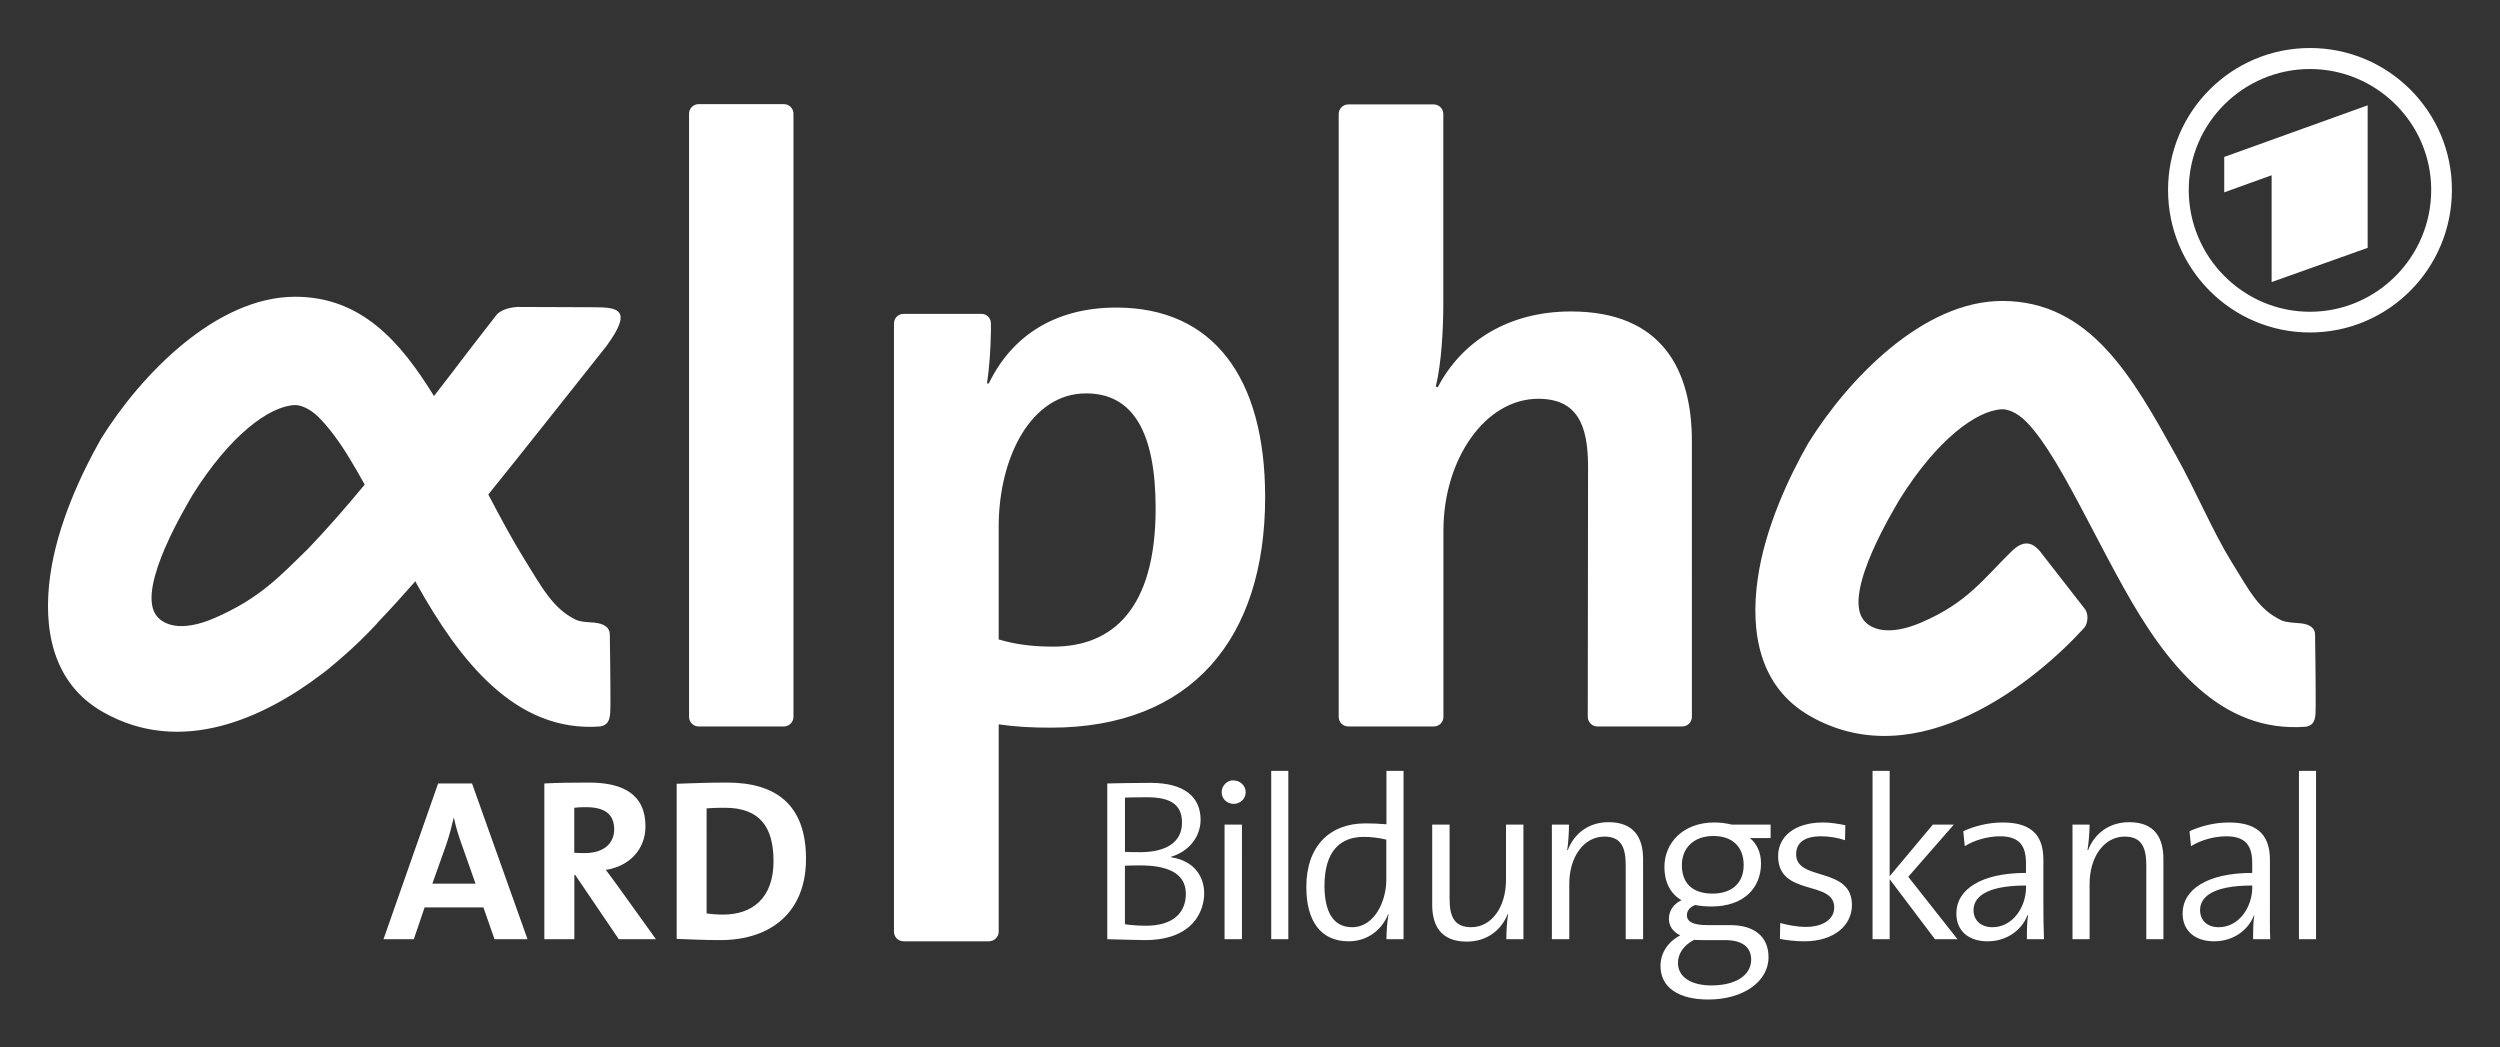 <svg id="vector" xmlns="http://www.w3.org/2000/svg" width="260.36" height="109.09" viewBox="0 0 260.36 109.09"><rect x="0" y="0" width="260.36" height="109.09" fill="#333333" stroke="none"/><path fill="#ffffff" d="M132.39 80.281v17.531h1.781V80.281h-1.781zm12 0v5.563c-0.817-0.073-1.491-0.094-2.188-0.094-3.724 0-6.156 2.372-6.156 6.625 0 3.484 1.451 5.656 4.406 5.656 1.922 0 3.452-1.138 4.125-2.844l0.031 0.031c-0.144 0.721-0.219 1.873-0.219 2.594h1.781v-17.53h-1.781zm50.625 0v17.531h1.781v-6.25l4.719 6.25h2.344l-5.125-6.5 4.75-5.438h-2.187l-4.5 5.376V80.28h-1.781zm44.406 0v17.531h1.781V80.281h-1.781zm-111.19 1c-0.573 0.115-1 0.63-1 1.219 0 0.697 0.553 1.219 1.25 1.219 0.673 0 1.25-0.522 1.25-1.22 0-0.672-0.577-1.218-1.25-1.218-0.087 0-0.168-0.016-0.25 0zM61.346 81.5c-1.874 0-3.383 0.022-4.656 0.094v16.219h3.125v-6.688h0.093l4.532 6.688h3.875l-3.906-5.438c-0.409-0.552-0.857-1.18-1.313-1.78 2.45-0.385 4.125-2.13 4.125-4.532 0-3.316-2.295-4.563-5.875-4.563zm14.375 0c-1.994 0-3.977 0.077-5.25 0.125v16.156c1.37 0.048 2.85 0.125 4.531 0.125 5.286 0 8.938-2.895 8.938-8.469 0-5.694-3.197-7.937-8.22-7.937zm44.125 0.031c-1.946 0-3.426 0.039-4.531 0.063v16.219c1.394 0.024 2.921 0.093 3.906 0.093 5.118 0 6.188-3.12 6.188-4.875 0-1.73-1.035-3.39-3.437-3.75V89.22c1.826-0.529 3.062-2.066 3.062-3.844 0-2.354-1.656-3.844-5.187-3.844zm-74.219 0.063l-5.688 16.219h3.157L44.22 94.5h6.125l1.156 3.313h3.437l-5.78-16.22h-3.532zm73.875 1.437c2.859 0 3.594 1.119 3.594 2.656 0 1.923-1.492 3.063-4.375 3.063-0.625 0-1.058-0.007-1.562-0.031v-5.656c0.697-0.024 1.551-0.032 2.344-0.032zm-58.477 1.03c1.97 0 2.938 0.751 2.938 2.313 0 1.514-1.158 2.469-3.032 2.469-0.48 0-0.908-0.008-1.125-0.032v-4.687c0.313-0.048 0.763-0.063 1.22-0.063zm14.469 0.063c3.7 0 5.063 2.078 5.063 5.562 0 3.845-2.2 5.563-5.25 5.563-0.625 0-1.287-0.053-1.72-0.125V84.186c0.505-0.048 1.186-0.063 1.907-0.063zm-28.25 1.062h0.031c0.192 0.913 0.438 1.705 0.75 2.594l1.5 4.25h-4.5l1.469-4.125c0.312-0.937 0.558-1.878 0.75-2.719zm120.28 0.44c-2.09 0-3.577 1.176-4.25 2.905h-0.062c0.12-0.72 0.187-1.887 0.187-2.656h-1.781v11.938h1.812v-5.75c0-2.835 1.518-4.937 3.656-4.937 1.73 0 2.219 1.094 2.219 2.969v7.718h1.813V89.47c0-2.115-0.855-3.844-3.594-3.844zm54.219 0c-2.09 0-3.608 1.176-4.281 2.905h-0.063c0.12-0.72 0.219-1.887 0.219-2.656h-1.781v11.938h1.781v-5.75c0-2.835 1.518-4.937 3.656-4.937 1.73 0 2.25 1.094 2.25 2.969v7.718h1.781V89.47c0-2.115-0.823-3.844-3.562-3.844zm-43.219 0.03c-3.244 0-5.187 2.127-5.187 4.625 0 1.538 0.58 2.772 1.781 3.47-0.841 0.384-1.313 1.12-1.313 1.937 0 0.769 0.443 1.382 1.188 1.719-1.129 0.576-2.063 1.697-2.063 3.187 0 2.283 1.941 3.5 4.969 3.5 3.676 0 6.281-1.883 6.281-4.406 0-2.09-1.405-3.344-4-3.344h-2.344c-1.49 0-2.156-0.334-2.156-1.031 0-0.433 0.274-0.847 0.875-1.063 0.432 0.096 1.104 0.156 1.656 0.156 3.436 0 5.188-1.953 5.188-4.5 0-1.129-0.459-2.072-1.156-2.625h2.156v-1.406h-4.062c-0.625-0.144-1.14-0.219-1.813-0.219zm11.344 0c-3.027 0-4.688 1.506-4.688 3.5 0 4.253 5.844 2.461 5.844 5.344 0 1.25-1.208 2.031-2.937 2.031-0.937 0-1.919-0.19-2.688-0.406l-0.031 1.656c0.721 0.145 1.642 0.25 2.531 0.25 3.124 0 4.969-1.666 4.969-3.78 0-4.061-5.813-2.423-5.813-5.282 0-1.177 0.84-1.875 2.594-1.875 0.817 0 1.707 0.142 2.5 0.406l0.031-1.562c-0.745-0.145-1.568-0.282-2.312-0.282zm18.719 0c-1.61 0-2.996 0.402-4.125 0.907l0.156 1.562c1.057-0.672 2.503-1.031 3.656-1.031 2.066 0 2.719 1.01 2.719 2.813v1c-4.661 0-7.25 1.72-7.25 4.218 0 1.898 1.352 2.906 3.25 2.906 2.042 0 3.58-1.205 4.156-2.718h0.063c-0.12 0.697-0.125 1.587-0.125 2.5h1.781c-0.048-1.058-0.063-2.386-0.063-3.563v-4.687c0-2.259-0.927-3.907-4.219-3.907zm23.562 0c-1.61 0-2.996 0.402-4.125 0.907l0.156 1.562c1.057-0.672 2.503-1.031 3.656-1.031 2.066 0 2.719 1.01 2.719 2.813v1c-4.661 0-7.25 1.72-7.25 4.218 0 1.898 1.383 2.906 3.281 2.906 2.042 0 3.58-1.205 4.156-2.718h0.031c-0.12 0.697-0.125 1.587-0.125 2.5h1.781c-0.048-1.058-0.031-2.386-0.031-3.563v-4.687c0-2.259-0.958-3.907-4.25-3.907zm-104.62 0.22v11.937h1.812V85.875h-1.812zm21.625 0v8.343c0 2.114 0.855 3.844 3.594 3.844 2.09 0 3.608-1.177 4.281-2.906l0.031 0.03c-0.12 0.722-0.187 1.857-0.187 2.626h1.781V85.875h-1.813v5.75c0 2.835-1.487 4.937-3.625 4.937-1.73 0-2.25-1.063-2.25-2.937v-7.75h-1.812zm29.281 1.187c1.97 0 3.156 1.109 3.156 3.03s-1.28 2.97-3.25 2.97c-2.018 0-3.187-1.023-3.187-2.97 0-1.753 1.215-3.03 3.281-3.03zm-36.406 0.093c0.769 0 1.527 0.09 2.344 0.282v4.218c0 2.115-1.184 4.907-3.563 4.907-1.97 0-2.875-1.622-2.875-4.313 0-3.604 1.643-5.094 4.094-5.094zm-23.312 2.97c2.667 0 4.781 0.685 4.781 2.968 0 1.898-1.266 3.313-4.125 3.313-1.057 0-1.786-0.085-2.219-0.157v-6.094c0.384-0.024 1.274-0.03 1.562-0.03zm92.281 2.093v0.188c0 2.066-1.386 4.156-3.5 4.156-1.177 0-1.969-0.7-1.969-1.781 0-1.154 0.976-2.563 5.469-2.563zm23.562 0v0.188c0 2.066-1.386 4.156-3.5 4.156-1.177 0-1.937-0.7-1.937-1.781 0-1.154 0.944-2.563 5.437-2.563zm-58.125 5.656c0.216 0.024 0.541 0.031 0.781 0.031h2.438c1.826 0 2.719 0.758 2.719 2.032 0 1.586-1.537 2.687-4.156 2.687-1.994 0-3.469-0.806-3.469-2.344 0-1.01 0.654-1.878 1.687-2.406z" id="path_0"/><path fill="#ffffff" d="M240.57 5c-8.169 0-14.781 6.632-14.781 14.781 0 8.198 6.612 14.844 14.781 14.844 8.166 0 14.781-6.646 14.781-14.844 0.01-8.149-6.61-14.781-14.78-14.781zm0 2.188c6.934 0 12.625 5.64 12.625 12.594 0 7-5.691 12.687-12.625 12.687s-12.625-5.686-12.625-12.688c0-6.953 5.691-12.593 12.625-12.593zM72.76 10.844c-0.56 0-1 0.457-1 1v62.812c0 0.543 0.441 1 1 1h8.875c0.56 0 1-0.458 1-1V11.844c0-0.543-0.44-1-1-1H72.76zm67.658 0.031c-0.56 0-1 0.457-1 1v62.781c0 0.558 0.44 1 1 1h8.906c0.559 0 1-0.443 1-1V55.25c0-7.417 4.343-13.719 9.875-13.719 4.002 0 5.188 2.632 5.188 7.063l-0.031 26.062c0 0.557 0.459 1 1 1h8.844c0.541 0 1-0.444 1-1V45.967c0-7.403-3.062-13.53-12.594-13.53-6.545 0-11.405 3.146-13.875 7.906l-0.2-0.093c0.599-2.473 0.781-6.036 0.781-8.594V11.875c0-0.544-0.441-1-1-1h-8.906zm106.16 0.094l-14.938 5.375v3.687l4.937-1.78v11.124l10-3.562V10.969zM30.728 30.906c-8.188 0-16.046 8.08-20.219 14.812-1.943 3.415-4.539 8.844-5.281 14.219-0.747 5.359 0.129 11.175 5.5 14.219 8.133 4.63 16.803 0.614 22.875-4.031 0.545-0.386 1.09-0.878 1.719-1.407 1.558-1.33 2.878-2.635 3.906-3.75 0.029-0.043 0.096-0.113 0.125-0.156 1.27-1.33 2.593-2.78 3.906-4.281l0.156 0.313c4.416 7.889 10.233 15.482 19.094 14.812 1.072-0.186 1.05-1.107 1.063-2.25 0.014-2.23-0.063-7.25-0.063-7.25 0.03-0.8-0.582-1.212-1.625-1.313-0.486-0.043-1.42-0.055-1.937-0.313-2.357-1.157-3.479-3.29-5.406-6.406-1.274-2.058-2.458-4.295-3.688-6.625 2.502-3.073 12.313-15.469 12.312-15.469 2.76-3.774 1.233-4.032-1.28-4.032l-7.97-0.03c-1.156 0.056-1.933 0.47-2.218 0.843-0.674 0.843-1.764 2.292-2.907 3.75-1.229 1.601-2.404 3.172-3.593 4.687-3.502-5.687-7.579-10.344-14.47-10.344zm177.78 0.437c-8.202 0-16.012 8.08-20.188 14.812-1.958 3.416-4.552 8.863-5.281 14.25-0.742 5.36 0.126 11.143 5.5 14.188 11.232 6.388 23.484-3.685 28.5-9.187 0.358-0.386 0.527-1.323 0.125-1.938l-4.719-6.062c-0.857-1.016-1.777-1.13-2.938 0-2.986 2.915-4.589 5.334-9.375 7.406-3.516 1.515-5.484 0.72-6.187-0.438-1.829-2.973 3.261-11.256 3.875-12.343 3.915-6.274 8.029-9.278 10.656-9.407 0.544-0.029 1.544 0.28 2.531 1.282 0.97 0.971 1.993 2.435 3.094 4.25 2.232 3.715 4.55 8.553 7.125 13.156 4.401 7.888 10.03 15.047 18.906 14.374 1.057-0.17 1.031-1.074 1.031-2.218 0.015-2.244-0.062-7.282-0.062-7.282 0.044-0.786-0.566-1.196-1.594-1.28-0.486-0.044-1.421-0.07-1.937-0.313-2.371-1.158-3.196-2.9-5.125-6-2.045-3.316-3.671-7.3-5.844-11.188-4.486-8.062-8.888-16.062-18.094-16.062zm-92.25 0.688c-6.388 0-10.892 2.96-13.281 7.906h-0.187c0.245-1.63 0.377-3.598 0.406-5.313 0.014-0.043 0.001-0.937 0-0.937 0-0.557-0.423-1-0.969-1h-8.125c-0.556 0-1 0.443-1 1v63.344c0 0.557 0.444 1 1 1h8.875c0.56 0 1.031-0.443 1.031-1V75.437c1.8 0.258 3.393 0.344 5.437 0.344 14.635 0 22.312-9.28 22.312-24-0.001-12.519-5.452-19.75-15.5-19.75zm-3.156 8.937c4.928 0 7.25 4.083 7.25 12 0 10.476-4.524 14.375-10.656 14.375-2.199 0-3.975-0.235-5.688-0.75v-11.75c0-7.232 3.391-13.875 9.094-13.875zM30.67 42.186c0.527-0.029 1.544 0.28 2.531 1.282 0.973 0.971 2.086 2.42 3.188 4.25 0.515 0.856 1.063 1.778 1.593 2.75-2.001 2.415-3.941 4.64-5.874 6.656-2.946 2.873-5.036 5.191-9.782 7.25-3.515 1.515-5.457 0.705-6.156-0.438-1.815-2.973 3.261-11.288 3.875-12.375 3.918-6.273 8.01-9.246 10.625-9.375z" id="path_1"/></svg>